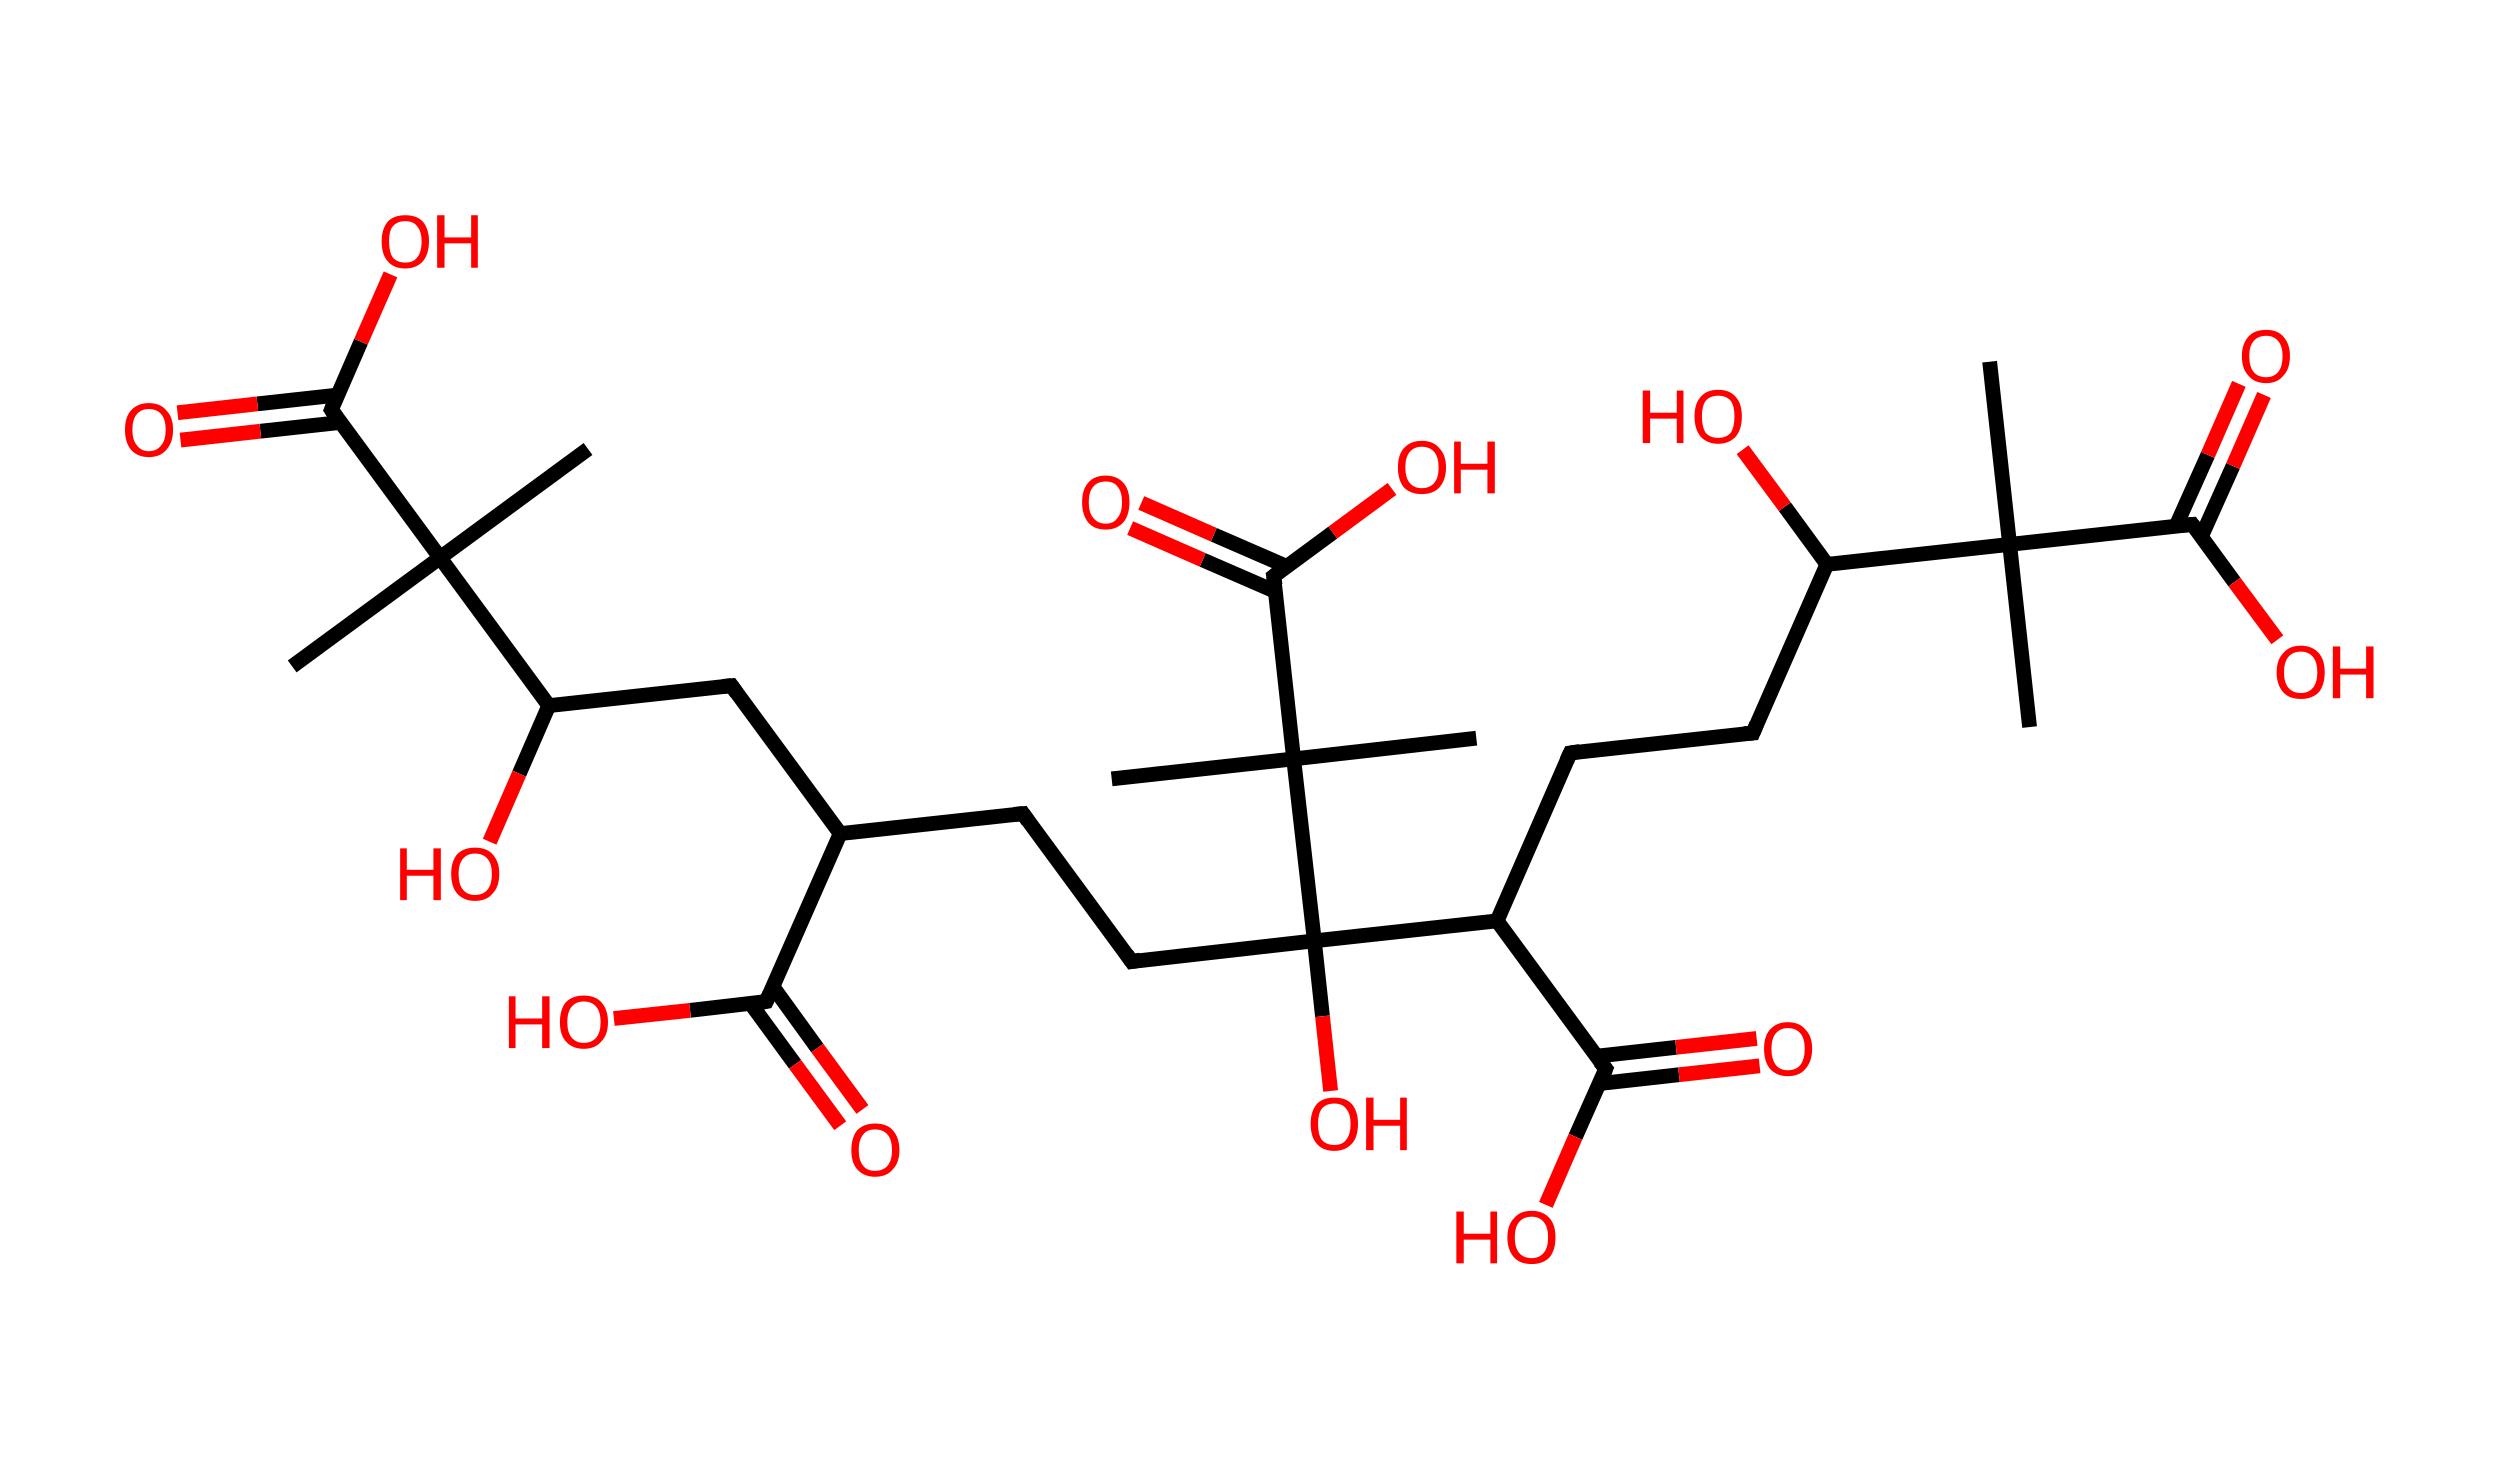 <?xml version='1.0' encoding='ASCII' standalone='yes'?>
<svg xmlns="http://www.w3.org/2000/svg" xmlns:rdkit="http://www.rdkit.org/xml" xmlns:xlink="http://www.w3.org/1999/xlink" version="1.1" baseProfile="full" xml:space="preserve" width="338px" height="200px" viewBox="0 0 338 200">
<!-- END OF HEADER -->
<rect style="opacity:1.0;fill:#FFFFFF;stroke:none" width="338.0" height="200.0" x="0.0" y="0.0"> </rect>
<path class="bond-0 atom-0 atom-1" d="M 269.0,48.9 L 271.7,73.6" style="fill:none;fill-rule:evenodd;stroke:#000000;stroke-width:2.0px;stroke-linecap:butt;stroke-linejoin:miter;stroke-opacity:1"/>
<path class="bond-1 atom-1 atom-2" d="M 271.7,73.6 L 274.4,98.3" style="fill:none;fill-rule:evenodd;stroke:#000000;stroke-width:2.0px;stroke-linecap:butt;stroke-linejoin:miter;stroke-opacity:1"/>
<path class="bond-2 atom-1 atom-3" d="M 271.7,73.6 L 296.4,70.9" style="fill:none;fill-rule:evenodd;stroke:#000000;stroke-width:2.0px;stroke-linecap:butt;stroke-linejoin:miter;stroke-opacity:1"/>
<path class="bond-3 atom-3 atom-4" d="M 297.6,72.6 L 301.9,63.0" style="fill:none;fill-rule:evenodd;stroke:#000000;stroke-width:2.0px;stroke-linecap:butt;stroke-linejoin:miter;stroke-opacity:1"/>
<path class="bond-3 atom-3 atom-4" d="M 301.9,63.0 L 306.1,53.4" style="fill:none;fill-rule:evenodd;stroke:#FF0000;stroke-width:2.0px;stroke-linecap:butt;stroke-linejoin:miter;stroke-opacity:1"/>
<path class="bond-3 atom-3 atom-4" d="M 294.2,71.1 L 298.5,61.5" style="fill:none;fill-rule:evenodd;stroke:#000000;stroke-width:2.0px;stroke-linecap:butt;stroke-linejoin:miter;stroke-opacity:1"/>
<path class="bond-3 atom-3 atom-4" d="M 298.5,61.5 L 302.7,51.9" style="fill:none;fill-rule:evenodd;stroke:#FF0000;stroke-width:2.0px;stroke-linecap:butt;stroke-linejoin:miter;stroke-opacity:1"/>
<path class="bond-4 atom-3 atom-5" d="M 296.4,70.9 L 302.1,78.7" style="fill:none;fill-rule:evenodd;stroke:#000000;stroke-width:2.0px;stroke-linecap:butt;stroke-linejoin:miter;stroke-opacity:1"/>
<path class="bond-4 atom-3 atom-5" d="M 302.1,78.7 L 307.9,86.5" style="fill:none;fill-rule:evenodd;stroke:#FF0000;stroke-width:2.0px;stroke-linecap:butt;stroke-linejoin:miter;stroke-opacity:1"/>
<path class="bond-5 atom-1 atom-6" d="M 271.7,73.6 L 247.0,76.3" style="fill:none;fill-rule:evenodd;stroke:#000000;stroke-width:2.0px;stroke-linecap:butt;stroke-linejoin:miter;stroke-opacity:1"/>
<path class="bond-6 atom-6 atom-7" d="M 247.0,76.3 L 241.3,68.5" style="fill:none;fill-rule:evenodd;stroke:#000000;stroke-width:2.0px;stroke-linecap:butt;stroke-linejoin:miter;stroke-opacity:1"/>
<path class="bond-6 atom-6 atom-7" d="M 241.3,68.5 L 235.6,60.8" style="fill:none;fill-rule:evenodd;stroke:#FF0000;stroke-width:2.0px;stroke-linecap:butt;stroke-linejoin:miter;stroke-opacity:1"/>
<path class="bond-7 atom-6 atom-8" d="M 247.0,76.3 L 237.0,99.1" style="fill:none;fill-rule:evenodd;stroke:#000000;stroke-width:2.0px;stroke-linecap:butt;stroke-linejoin:miter;stroke-opacity:1"/>
<path class="bond-8 atom-8 atom-9" d="M 237.0,99.1 L 212.3,101.8" style="fill:none;fill-rule:evenodd;stroke:#000000;stroke-width:2.0px;stroke-linecap:butt;stroke-linejoin:miter;stroke-opacity:1"/>
<path class="bond-9 atom-9 atom-10" d="M 212.3,101.8 L 202.4,124.5" style="fill:none;fill-rule:evenodd;stroke:#000000;stroke-width:2.0px;stroke-linecap:butt;stroke-linejoin:miter;stroke-opacity:1"/>
<path class="bond-10 atom-10 atom-11" d="M 202.4,124.5 L 217.1,144.5" style="fill:none;fill-rule:evenodd;stroke:#000000;stroke-width:2.0px;stroke-linecap:butt;stroke-linejoin:miter;stroke-opacity:1"/>
<path class="bond-11 atom-11 atom-12" d="M 216.2,146.5 L 227.0,145.3" style="fill:none;fill-rule:evenodd;stroke:#000000;stroke-width:2.0px;stroke-linecap:butt;stroke-linejoin:miter;stroke-opacity:1"/>
<path class="bond-11 atom-11 atom-12" d="M 227.0,145.3 L 237.9,144.1" style="fill:none;fill-rule:evenodd;stroke:#FF0000;stroke-width:2.0px;stroke-linecap:butt;stroke-linejoin:miter;stroke-opacity:1"/>
<path class="bond-11 atom-11 atom-12" d="M 215.8,142.8 L 226.6,141.6" style="fill:none;fill-rule:evenodd;stroke:#000000;stroke-width:2.0px;stroke-linecap:butt;stroke-linejoin:miter;stroke-opacity:1"/>
<path class="bond-11 atom-11 atom-12" d="M 226.6,141.6 L 237.5,140.4" style="fill:none;fill-rule:evenodd;stroke:#FF0000;stroke-width:2.0px;stroke-linecap:butt;stroke-linejoin:miter;stroke-opacity:1"/>
<path class="bond-12 atom-11 atom-13" d="M 217.1,144.5 L 213.0,153.7" style="fill:none;fill-rule:evenodd;stroke:#000000;stroke-width:2.0px;stroke-linecap:butt;stroke-linejoin:miter;stroke-opacity:1"/>
<path class="bond-12 atom-11 atom-13" d="M 213.0,153.7 L 209.0,162.9" style="fill:none;fill-rule:evenodd;stroke:#FF0000;stroke-width:2.0px;stroke-linecap:butt;stroke-linejoin:miter;stroke-opacity:1"/>
<path class="bond-13 atom-10 atom-14" d="M 202.4,124.5 L 177.7,127.2" style="fill:none;fill-rule:evenodd;stroke:#000000;stroke-width:2.0px;stroke-linecap:butt;stroke-linejoin:miter;stroke-opacity:1"/>
<path class="bond-14 atom-14 atom-15" d="M 177.7,127.2 L 178.8,137.4" style="fill:none;fill-rule:evenodd;stroke:#000000;stroke-width:2.0px;stroke-linecap:butt;stroke-linejoin:miter;stroke-opacity:1"/>
<path class="bond-14 atom-14 atom-15" d="M 178.8,137.4 L 179.9,147.5" style="fill:none;fill-rule:evenodd;stroke:#FF0000;stroke-width:2.0px;stroke-linecap:butt;stroke-linejoin:miter;stroke-opacity:1"/>
<path class="bond-15 atom-14 atom-16" d="M 177.7,127.2 L 153.0,130.0" style="fill:none;fill-rule:evenodd;stroke:#000000;stroke-width:2.0px;stroke-linecap:butt;stroke-linejoin:miter;stroke-opacity:1"/>
<path class="bond-16 atom-16 atom-17" d="M 153.0,130.0 L 138.3,110.0" style="fill:none;fill-rule:evenodd;stroke:#000000;stroke-width:2.0px;stroke-linecap:butt;stroke-linejoin:miter;stroke-opacity:1"/>
<path class="bond-17 atom-17 atom-18" d="M 138.3,110.0 L 113.6,112.7" style="fill:none;fill-rule:evenodd;stroke:#000000;stroke-width:2.0px;stroke-linecap:butt;stroke-linejoin:miter;stroke-opacity:1"/>
<path class="bond-18 atom-18 atom-19" d="M 113.6,112.7 L 98.9,92.7" style="fill:none;fill-rule:evenodd;stroke:#000000;stroke-width:2.0px;stroke-linecap:butt;stroke-linejoin:miter;stroke-opacity:1"/>
<path class="bond-19 atom-19 atom-20" d="M 98.9,92.7 L 74.2,95.4" style="fill:none;fill-rule:evenodd;stroke:#000000;stroke-width:2.0px;stroke-linecap:butt;stroke-linejoin:miter;stroke-opacity:1"/>
<path class="bond-20 atom-20 atom-21" d="M 74.2,95.4 L 70.2,104.6" style="fill:none;fill-rule:evenodd;stroke:#000000;stroke-width:2.0px;stroke-linecap:butt;stroke-linejoin:miter;stroke-opacity:1"/>
<path class="bond-20 atom-20 atom-21" d="M 70.2,104.6 L 66.2,113.8" style="fill:none;fill-rule:evenodd;stroke:#FF0000;stroke-width:2.0px;stroke-linecap:butt;stroke-linejoin:miter;stroke-opacity:1"/>
<path class="bond-21 atom-20 atom-22" d="M 74.2,95.4 L 59.5,75.4" style="fill:none;fill-rule:evenodd;stroke:#000000;stroke-width:2.0px;stroke-linecap:butt;stroke-linejoin:miter;stroke-opacity:1"/>
<path class="bond-22 atom-22 atom-23" d="M 59.5,75.4 L 79.5,60.7" style="fill:none;fill-rule:evenodd;stroke:#000000;stroke-width:2.0px;stroke-linecap:butt;stroke-linejoin:miter;stroke-opacity:1"/>
<path class="bond-23 atom-22 atom-24" d="M 59.5,75.4 L 39.5,90.1" style="fill:none;fill-rule:evenodd;stroke:#000000;stroke-width:2.0px;stroke-linecap:butt;stroke-linejoin:miter;stroke-opacity:1"/>
<path class="bond-24 atom-22 atom-25" d="M 59.5,75.4 L 44.8,55.4" style="fill:none;fill-rule:evenodd;stroke:#000000;stroke-width:2.0px;stroke-linecap:butt;stroke-linejoin:miter;stroke-opacity:1"/>
<path class="bond-25 atom-25 atom-26" d="M 45.7,53.4 L 34.8,54.6" style="fill:none;fill-rule:evenodd;stroke:#000000;stroke-width:2.0px;stroke-linecap:butt;stroke-linejoin:miter;stroke-opacity:1"/>
<path class="bond-25 atom-25 atom-26" d="M 34.8,54.6 L 24.0,55.8" style="fill:none;fill-rule:evenodd;stroke:#FF0000;stroke-width:2.0px;stroke-linecap:butt;stroke-linejoin:miter;stroke-opacity:1"/>
<path class="bond-25 atom-25 atom-26" d="M 46.1,57.1 L 35.2,58.3" style="fill:none;fill-rule:evenodd;stroke:#000000;stroke-width:2.0px;stroke-linecap:butt;stroke-linejoin:miter;stroke-opacity:1"/>
<path class="bond-25 atom-25 atom-26" d="M 35.2,58.3 L 24.4,59.5" style="fill:none;fill-rule:evenodd;stroke:#FF0000;stroke-width:2.0px;stroke-linecap:butt;stroke-linejoin:miter;stroke-opacity:1"/>
<path class="bond-26 atom-25 atom-27" d="M 44.8,55.4 L 48.8,46.2" style="fill:none;fill-rule:evenodd;stroke:#000000;stroke-width:2.0px;stroke-linecap:butt;stroke-linejoin:miter;stroke-opacity:1"/>
<path class="bond-26 atom-25 atom-27" d="M 48.8,46.2 L 52.8,37.1" style="fill:none;fill-rule:evenodd;stroke:#FF0000;stroke-width:2.0px;stroke-linecap:butt;stroke-linejoin:miter;stroke-opacity:1"/>
<path class="bond-27 atom-18 atom-28" d="M 113.6,112.7 L 103.6,135.4" style="fill:none;fill-rule:evenodd;stroke:#000000;stroke-width:2.0px;stroke-linecap:butt;stroke-linejoin:miter;stroke-opacity:1"/>
<path class="bond-28 atom-28 atom-29" d="M 101.5,135.7 L 107.5,143.9" style="fill:none;fill-rule:evenodd;stroke:#000000;stroke-width:2.0px;stroke-linecap:butt;stroke-linejoin:miter;stroke-opacity:1"/>
<path class="bond-28 atom-28 atom-29" d="M 107.5,143.9 L 113.6,152.2" style="fill:none;fill-rule:evenodd;stroke:#FF0000;stroke-width:2.0px;stroke-linecap:butt;stroke-linejoin:miter;stroke-opacity:1"/>
<path class="bond-28 atom-28 atom-29" d="M 104.5,133.4 L 110.5,141.7" style="fill:none;fill-rule:evenodd;stroke:#000000;stroke-width:2.0px;stroke-linecap:butt;stroke-linejoin:miter;stroke-opacity:1"/>
<path class="bond-28 atom-28 atom-29" d="M 110.5,141.7 L 116.6,150.0" style="fill:none;fill-rule:evenodd;stroke:#FF0000;stroke-width:2.0px;stroke-linecap:butt;stroke-linejoin:miter;stroke-opacity:1"/>
<path class="bond-29 atom-28 atom-30" d="M 103.6,135.4 L 93.3,136.6" style="fill:none;fill-rule:evenodd;stroke:#000000;stroke-width:2.0px;stroke-linecap:butt;stroke-linejoin:miter;stroke-opacity:1"/>
<path class="bond-29 atom-28 atom-30" d="M 93.3,136.6 L 83.0,137.7" style="fill:none;fill-rule:evenodd;stroke:#FF0000;stroke-width:2.0px;stroke-linecap:butt;stroke-linejoin:miter;stroke-opacity:1"/>
<path class="bond-30 atom-14 atom-31" d="M 177.7,127.2 L 174.9,102.6" style="fill:none;fill-rule:evenodd;stroke:#000000;stroke-width:2.0px;stroke-linecap:butt;stroke-linejoin:miter;stroke-opacity:1"/>
<path class="bond-31 atom-31 atom-32" d="M 174.9,102.6 L 199.6,99.8" style="fill:none;fill-rule:evenodd;stroke:#000000;stroke-width:2.0px;stroke-linecap:butt;stroke-linejoin:miter;stroke-opacity:1"/>
<path class="bond-32 atom-31 atom-33" d="M 174.9,102.6 L 150.3,105.3" style="fill:none;fill-rule:evenodd;stroke:#000000;stroke-width:2.0px;stroke-linecap:butt;stroke-linejoin:miter;stroke-opacity:1"/>
<path class="bond-33 atom-31 atom-34" d="M 174.9,102.6 L 172.2,77.9" style="fill:none;fill-rule:evenodd;stroke:#000000;stroke-width:2.0px;stroke-linecap:butt;stroke-linejoin:miter;stroke-opacity:1"/>
<path class="bond-34 atom-34 atom-35" d="M 174.0,76.6 L 164.1,72.3" style="fill:none;fill-rule:evenodd;stroke:#000000;stroke-width:2.0px;stroke-linecap:butt;stroke-linejoin:miter;stroke-opacity:1"/>
<path class="bond-34 atom-34 atom-35" d="M 164.1,72.3 L 154.3,68.0" style="fill:none;fill-rule:evenodd;stroke:#FF0000;stroke-width:2.0px;stroke-linecap:butt;stroke-linejoin:miter;stroke-opacity:1"/>
<path class="bond-34 atom-34 atom-35" d="M 172.5,80.0 L 162.6,75.7" style="fill:none;fill-rule:evenodd;stroke:#000000;stroke-width:2.0px;stroke-linecap:butt;stroke-linejoin:miter;stroke-opacity:1"/>
<path class="bond-34 atom-34 atom-35" d="M 162.6,75.7 L 152.8,71.4" style="fill:none;fill-rule:evenodd;stroke:#FF0000;stroke-width:2.0px;stroke-linecap:butt;stroke-linejoin:miter;stroke-opacity:1"/>
<path class="bond-35 atom-34 atom-36" d="M 172.2,77.9 L 180.2,72.0" style="fill:none;fill-rule:evenodd;stroke:#000000;stroke-width:2.0px;stroke-linecap:butt;stroke-linejoin:miter;stroke-opacity:1"/>
<path class="bond-35 atom-34 atom-36" d="M 180.2,72.0 L 188.2,66.1" style="fill:none;fill-rule:evenodd;stroke:#FF0000;stroke-width:2.0px;stroke-linecap:butt;stroke-linejoin:miter;stroke-opacity:1"/>
<path d="M 295.1,71.0 L 296.4,70.9 L 296.7,71.3" style="fill:none;stroke:#000000;stroke-width:2.0px;stroke-linecap:butt;stroke-linejoin:miter;stroke-opacity:1;"/>
<path d="M 237.5,97.9 L 237.0,99.1 L 235.8,99.2" style="fill:none;stroke:#000000;stroke-width:2.0px;stroke-linecap:butt;stroke-linejoin:miter;stroke-opacity:1;"/>
<path d="M 213.6,101.6 L 212.3,101.8 L 211.8,102.9" style="fill:none;stroke:#000000;stroke-width:2.0px;stroke-linecap:butt;stroke-linejoin:miter;stroke-opacity:1;"/>
<path d="M 216.3,143.5 L 217.1,144.5 L 216.9,145.0" style="fill:none;stroke:#000000;stroke-width:2.0px;stroke-linecap:butt;stroke-linejoin:miter;stroke-opacity:1;"/>
<path d="M 154.2,129.8 L 153.0,130.0 L 152.3,129.0" style="fill:none;stroke:#000000;stroke-width:2.0px;stroke-linecap:butt;stroke-linejoin:miter;stroke-opacity:1;"/>
<path d="M 139.0,111.0 L 138.3,110.0 L 137.1,110.1" style="fill:none;stroke:#000000;stroke-width:2.0px;stroke-linecap:butt;stroke-linejoin:miter;stroke-opacity:1;"/>
<path d="M 99.6,93.7 L 98.9,92.7 L 97.7,92.8" style="fill:none;stroke:#000000;stroke-width:2.0px;stroke-linecap:butt;stroke-linejoin:miter;stroke-opacity:1;"/>
<path d="M 45.5,56.4 L 44.8,55.4 L 45.0,54.9" style="fill:none;stroke:#000000;stroke-width:2.0px;stroke-linecap:butt;stroke-linejoin:miter;stroke-opacity:1;"/>
<path d="M 104.1,134.3 L 103.6,135.4 L 103.1,135.5" style="fill:none;stroke:#000000;stroke-width:2.0px;stroke-linecap:butt;stroke-linejoin:miter;stroke-opacity:1;"/>
<path d="M 172.4,79.1 L 172.2,77.9 L 172.6,77.6" style="fill:none;stroke:#000000;stroke-width:2.0px;stroke-linecap:butt;stroke-linejoin:miter;stroke-opacity:1;"/>
<path class="atom-4" d="M 303.1 48.1 Q 303.1 46.5, 304.0 45.5 Q 304.8 44.6, 306.4 44.6 Q 307.9 44.6, 308.7 45.5 Q 309.6 46.5, 309.6 48.1 Q 309.6 49.9, 308.7 50.8 Q 307.9 51.8, 306.4 51.8 Q 304.8 51.8, 304.0 50.8 Q 303.1 49.9, 303.1 48.1 M 306.4 51.0 Q 307.4 51.0, 308.0 50.3 Q 308.6 49.6, 308.6 48.1 Q 308.6 46.8, 308.0 46.1 Q 307.4 45.4, 306.4 45.4 Q 305.3 45.4, 304.7 46.1 Q 304.1 46.8, 304.1 48.1 Q 304.1 49.6, 304.7 50.3 Q 305.3 51.0, 306.4 51.0 " fill="#FF0000"/>
<path class="atom-5" d="M 307.8 90.9 Q 307.8 89.2, 308.7 88.3 Q 309.5 87.3, 311.1 87.3 Q 312.6 87.3, 313.5 88.3 Q 314.3 89.2, 314.3 90.9 Q 314.3 92.6, 313.5 93.6 Q 312.6 94.5, 311.1 94.5 Q 309.5 94.5, 308.7 93.6 Q 307.8 92.6, 307.8 90.9 M 311.1 93.7 Q 312.1 93.7, 312.7 93.0 Q 313.3 92.3, 313.3 90.9 Q 313.3 89.5, 312.7 88.8 Q 312.1 88.1, 311.1 88.1 Q 310.0 88.1, 309.4 88.8 Q 308.8 89.5, 308.8 90.9 Q 308.8 92.3, 309.4 93.0 Q 310.0 93.7, 311.1 93.7 " fill="#FF0000"/>
<path class="atom-5" d="M 315.4 87.4 L 316.4 87.4 L 316.4 90.4 L 319.9 90.4 L 319.9 87.4 L 320.9 87.4 L 320.9 94.4 L 319.9 94.4 L 319.9 91.2 L 316.4 91.2 L 316.4 94.4 L 315.4 94.4 L 315.4 87.4 " fill="#FF0000"/>
<path class="atom-7" d="M 222.1 52.8 L 223.1 52.8 L 223.1 55.8 L 226.7 55.8 L 226.7 52.8 L 227.6 52.8 L 227.6 59.9 L 226.7 59.9 L 226.7 56.6 L 223.1 56.6 L 223.1 59.9 L 222.1 59.9 L 222.1 52.8 " fill="#FF0000"/>
<path class="atom-7" d="M 229.1 56.3 Q 229.1 54.6, 229.9 53.7 Q 230.7 52.7, 232.3 52.7 Q 233.9 52.7, 234.7 53.7 Q 235.5 54.6, 235.5 56.3 Q 235.5 58.0, 234.7 59.0 Q 233.8 60.0, 232.3 60.0 Q 230.8 60.0, 229.9 59.0 Q 229.1 58.0, 229.1 56.3 M 232.3 59.2 Q 233.4 59.2, 234.0 58.5 Q 234.5 57.7, 234.5 56.3 Q 234.5 54.9, 234.0 54.2 Q 233.4 53.5, 232.3 53.5 Q 231.2 53.5, 230.6 54.2 Q 230.1 54.9, 230.1 56.3 Q 230.1 57.7, 230.6 58.5 Q 231.2 59.2, 232.3 59.2 " fill="#FF0000"/>
<path class="atom-12" d="M 238.5 141.8 Q 238.5 140.1, 239.3 139.2 Q 240.2 138.2, 241.7 138.2 Q 243.3 138.2, 244.1 139.2 Q 245.0 140.1, 245.0 141.8 Q 245.0 143.5, 244.1 144.5 Q 243.3 145.5, 241.7 145.5 Q 240.2 145.5, 239.3 144.5 Q 238.5 143.5, 238.5 141.8 M 241.7 144.7 Q 242.8 144.7, 243.4 144.0 Q 244.0 143.2, 244.0 141.8 Q 244.0 140.4, 243.4 139.7 Q 242.8 139.0, 241.7 139.0 Q 240.7 139.0, 240.1 139.7 Q 239.5 140.4, 239.5 141.8 Q 239.5 143.2, 240.1 144.0 Q 240.7 144.7, 241.7 144.7 " fill="#FF0000"/>
<path class="atom-13" d="M 196.9 163.8 L 197.9 163.8 L 197.9 166.8 L 201.5 166.8 L 201.5 163.8 L 202.4 163.8 L 202.4 170.8 L 201.5 170.8 L 201.5 167.6 L 197.9 167.6 L 197.9 170.8 L 196.9 170.8 L 196.9 163.8 " fill="#FF0000"/>
<path class="atom-13" d="M 203.8 167.3 Q 203.8 165.6, 204.7 164.7 Q 205.5 163.7, 207.1 163.7 Q 208.6 163.7, 209.5 164.7 Q 210.3 165.6, 210.3 167.3 Q 210.3 169.0, 209.5 170.0 Q 208.6 170.9, 207.1 170.9 Q 205.5 170.9, 204.7 170.0 Q 203.8 169.0, 203.8 167.3 M 207.1 170.1 Q 208.1 170.1, 208.7 169.4 Q 209.3 168.7, 209.3 167.3 Q 209.3 165.9, 208.7 165.2 Q 208.1 164.5, 207.1 164.5 Q 206.0 164.5, 205.4 165.2 Q 204.8 165.9, 204.8 167.3 Q 204.8 168.7, 205.4 169.4 Q 206.0 170.1, 207.1 170.1 " fill="#FF0000"/>
<path class="atom-15" d="M 177.2 151.9 Q 177.2 150.3, 178.0 149.3 Q 178.8 148.4, 180.4 148.4 Q 182.0 148.4, 182.8 149.3 Q 183.6 150.3, 183.6 151.9 Q 183.6 153.7, 182.8 154.6 Q 181.9 155.6, 180.4 155.6 Q 178.8 155.6, 178.0 154.6 Q 177.2 153.7, 177.2 151.9 M 180.4 154.8 Q 181.5 154.8, 182.0 154.1 Q 182.6 153.4, 182.6 151.9 Q 182.6 150.6, 182.0 149.9 Q 181.5 149.2, 180.4 149.2 Q 179.3 149.2, 178.7 149.9 Q 178.2 150.6, 178.2 151.9 Q 178.2 153.4, 178.7 154.1 Q 179.3 154.8, 180.4 154.8 " fill="#FF0000"/>
<path class="atom-15" d="M 184.7 148.4 L 185.7 148.4 L 185.7 151.4 L 189.3 151.4 L 189.3 148.4 L 190.2 148.4 L 190.2 155.5 L 189.3 155.5 L 189.3 152.2 L 185.7 152.2 L 185.7 155.5 L 184.7 155.5 L 184.7 148.4 " fill="#FF0000"/>
<path class="atom-21" d="M 54.1 114.7 L 55.0 114.7 L 55.0 117.6 L 58.6 117.6 L 58.6 114.7 L 59.6 114.7 L 59.6 121.7 L 58.6 121.7 L 58.6 118.4 L 55.0 118.4 L 55.0 121.7 L 54.1 121.7 L 54.1 114.7 " fill="#FF0000"/>
<path class="atom-21" d="M 61.0 118.1 Q 61.0 116.5, 61.8 115.5 Q 62.7 114.6, 64.2 114.6 Q 65.8 114.6, 66.6 115.5 Q 67.5 116.5, 67.5 118.1 Q 67.5 119.9, 66.6 120.8 Q 65.8 121.8, 64.2 121.8 Q 62.7 121.8, 61.8 120.8 Q 61.0 119.9, 61.0 118.1 M 64.2 121.0 Q 65.3 121.0, 65.9 120.3 Q 66.5 119.6, 66.5 118.1 Q 66.5 116.8, 65.9 116.1 Q 65.3 115.4, 64.2 115.4 Q 63.2 115.4, 62.6 116.1 Q 62.0 116.8, 62.0 118.1 Q 62.0 119.6, 62.6 120.3 Q 63.2 121.0, 64.2 121.0 " fill="#FF0000"/>
<path class="atom-26" d="M 16.9 58.1 Q 16.9 56.4, 17.7 55.5 Q 18.6 54.5, 20.1 54.5 Q 21.7 54.5, 22.5 55.5 Q 23.4 56.4, 23.4 58.1 Q 23.4 59.8, 22.5 60.8 Q 21.7 61.8, 20.1 61.8 Q 18.6 61.8, 17.7 60.8 Q 16.9 59.8, 16.9 58.1 M 20.1 61.0 Q 21.2 61.0, 21.8 60.2 Q 22.4 59.5, 22.4 58.1 Q 22.4 56.7, 21.8 56.0 Q 21.2 55.3, 20.1 55.3 Q 19.1 55.3, 18.5 56.0 Q 17.9 56.7, 17.9 58.1 Q 17.9 59.5, 18.5 60.2 Q 19.1 61.0, 20.1 61.0 " fill="#FF0000"/>
<path class="atom-27" d="M 51.6 32.6 Q 51.6 31.0, 52.4 30.0 Q 53.2 29.1, 54.8 29.1 Q 56.4 29.1, 57.2 30.0 Q 58.0 31.0, 58.0 32.6 Q 58.0 34.3, 57.2 35.3 Q 56.3 36.3, 54.8 36.3 Q 53.2 36.3, 52.4 35.3 Q 51.6 34.4, 51.6 32.6 M 54.8 35.5 Q 55.9 35.5, 56.4 34.8 Q 57.0 34.1, 57.0 32.6 Q 57.0 31.3, 56.4 30.6 Q 55.9 29.9, 54.8 29.9 Q 53.7 29.9, 53.1 30.6 Q 52.6 31.2, 52.6 32.6 Q 52.6 34.1, 53.1 34.8 Q 53.7 35.5, 54.8 35.5 " fill="#FF0000"/>
<path class="atom-27" d="M 59.1 29.1 L 60.1 29.1 L 60.1 32.1 L 63.7 32.1 L 63.7 29.1 L 64.6 29.1 L 64.6 36.2 L 63.7 36.2 L 63.7 32.9 L 60.1 32.9 L 60.1 36.2 L 59.1 36.2 L 59.1 29.1 " fill="#FF0000"/>
<path class="atom-29" d="M 115.1 155.5 Q 115.1 153.8, 115.9 152.8 Q 116.8 151.9, 118.3 151.9 Q 119.9 151.9, 120.7 152.8 Q 121.6 153.8, 121.6 155.5 Q 121.6 157.2, 120.7 158.1 Q 119.9 159.1, 118.3 159.1 Q 116.8 159.1, 115.9 158.1 Q 115.1 157.2, 115.1 155.5 M 118.3 158.3 Q 119.4 158.3, 120.0 157.6 Q 120.6 156.9, 120.6 155.5 Q 120.6 154.1, 120.0 153.4 Q 119.4 152.7, 118.3 152.7 Q 117.2 152.7, 116.7 153.4 Q 116.1 154.1, 116.1 155.5 Q 116.1 156.9, 116.7 157.6 Q 117.2 158.3, 118.3 158.3 " fill="#FF0000"/>
<path class="atom-30" d="M 68.8 134.7 L 69.7 134.7 L 69.7 137.7 L 73.3 137.7 L 73.3 134.7 L 74.3 134.7 L 74.3 141.7 L 73.3 141.7 L 73.3 138.5 L 69.7 138.5 L 69.7 141.7 L 68.8 141.7 L 68.8 134.7 " fill="#FF0000"/>
<path class="atom-30" d="M 75.7 138.2 Q 75.7 136.5, 76.5 135.5 Q 77.4 134.6, 78.9 134.6 Q 80.5 134.6, 81.3 135.5 Q 82.2 136.5, 82.2 138.2 Q 82.2 139.9, 81.3 140.8 Q 80.5 141.8, 78.9 141.8 Q 77.4 141.8, 76.5 140.8 Q 75.7 139.9, 75.7 138.2 M 78.9 141.0 Q 80.0 141.0, 80.6 140.3 Q 81.2 139.6, 81.2 138.2 Q 81.2 136.8, 80.6 136.1 Q 80.0 135.4, 78.9 135.4 Q 77.9 135.4, 77.3 136.1 Q 76.7 136.8, 76.7 138.2 Q 76.7 139.6, 77.3 140.3 Q 77.9 141.0, 78.9 141.0 " fill="#FF0000"/>
<path class="atom-35" d="M 146.3 67.9 Q 146.3 66.2, 147.1 65.3 Q 147.9 64.3, 149.5 64.3 Q 151.0 64.3, 151.9 65.3 Q 152.7 66.2, 152.7 67.9 Q 152.7 69.6, 151.9 70.6 Q 151.0 71.6, 149.5 71.6 Q 147.9 71.6, 147.1 70.6 Q 146.3 69.6, 146.3 67.9 M 149.5 70.8 Q 150.6 70.8, 151.1 70.0 Q 151.7 69.3, 151.7 67.9 Q 151.7 66.5, 151.1 65.8 Q 150.6 65.1, 149.5 65.1 Q 148.4 65.1, 147.8 65.8 Q 147.2 66.5, 147.2 67.9 Q 147.2 69.3, 147.8 70.0 Q 148.4 70.8, 149.5 70.8 " fill="#FF0000"/>
<path class="atom-36" d="M 189.0 63.2 Q 189.0 61.5, 189.8 60.6 Q 190.7 59.6, 192.2 59.6 Q 193.8 59.6, 194.6 60.6 Q 195.5 61.5, 195.5 63.2 Q 195.5 64.9, 194.6 65.9 Q 193.8 66.8, 192.2 66.8 Q 190.7 66.8, 189.8 65.9 Q 189.0 64.9, 189.0 63.2 M 192.2 66.0 Q 193.3 66.0, 193.9 65.3 Q 194.5 64.6, 194.5 63.2 Q 194.5 61.8, 193.9 61.1 Q 193.3 60.4, 192.2 60.4 Q 191.2 60.4, 190.6 61.1 Q 190.0 61.8, 190.0 63.2 Q 190.0 64.6, 190.6 65.3 Q 191.2 66.0, 192.2 66.0 " fill="#FF0000"/>
<path class="atom-36" d="M 196.6 59.7 L 197.5 59.7 L 197.5 62.7 L 201.1 62.7 L 201.1 59.7 L 202.1 59.7 L 202.1 66.7 L 201.1 66.7 L 201.1 63.5 L 197.5 63.5 L 197.5 66.7 L 196.6 66.7 L 196.6 59.7 " fill="#FF0000"/>
</svg>
